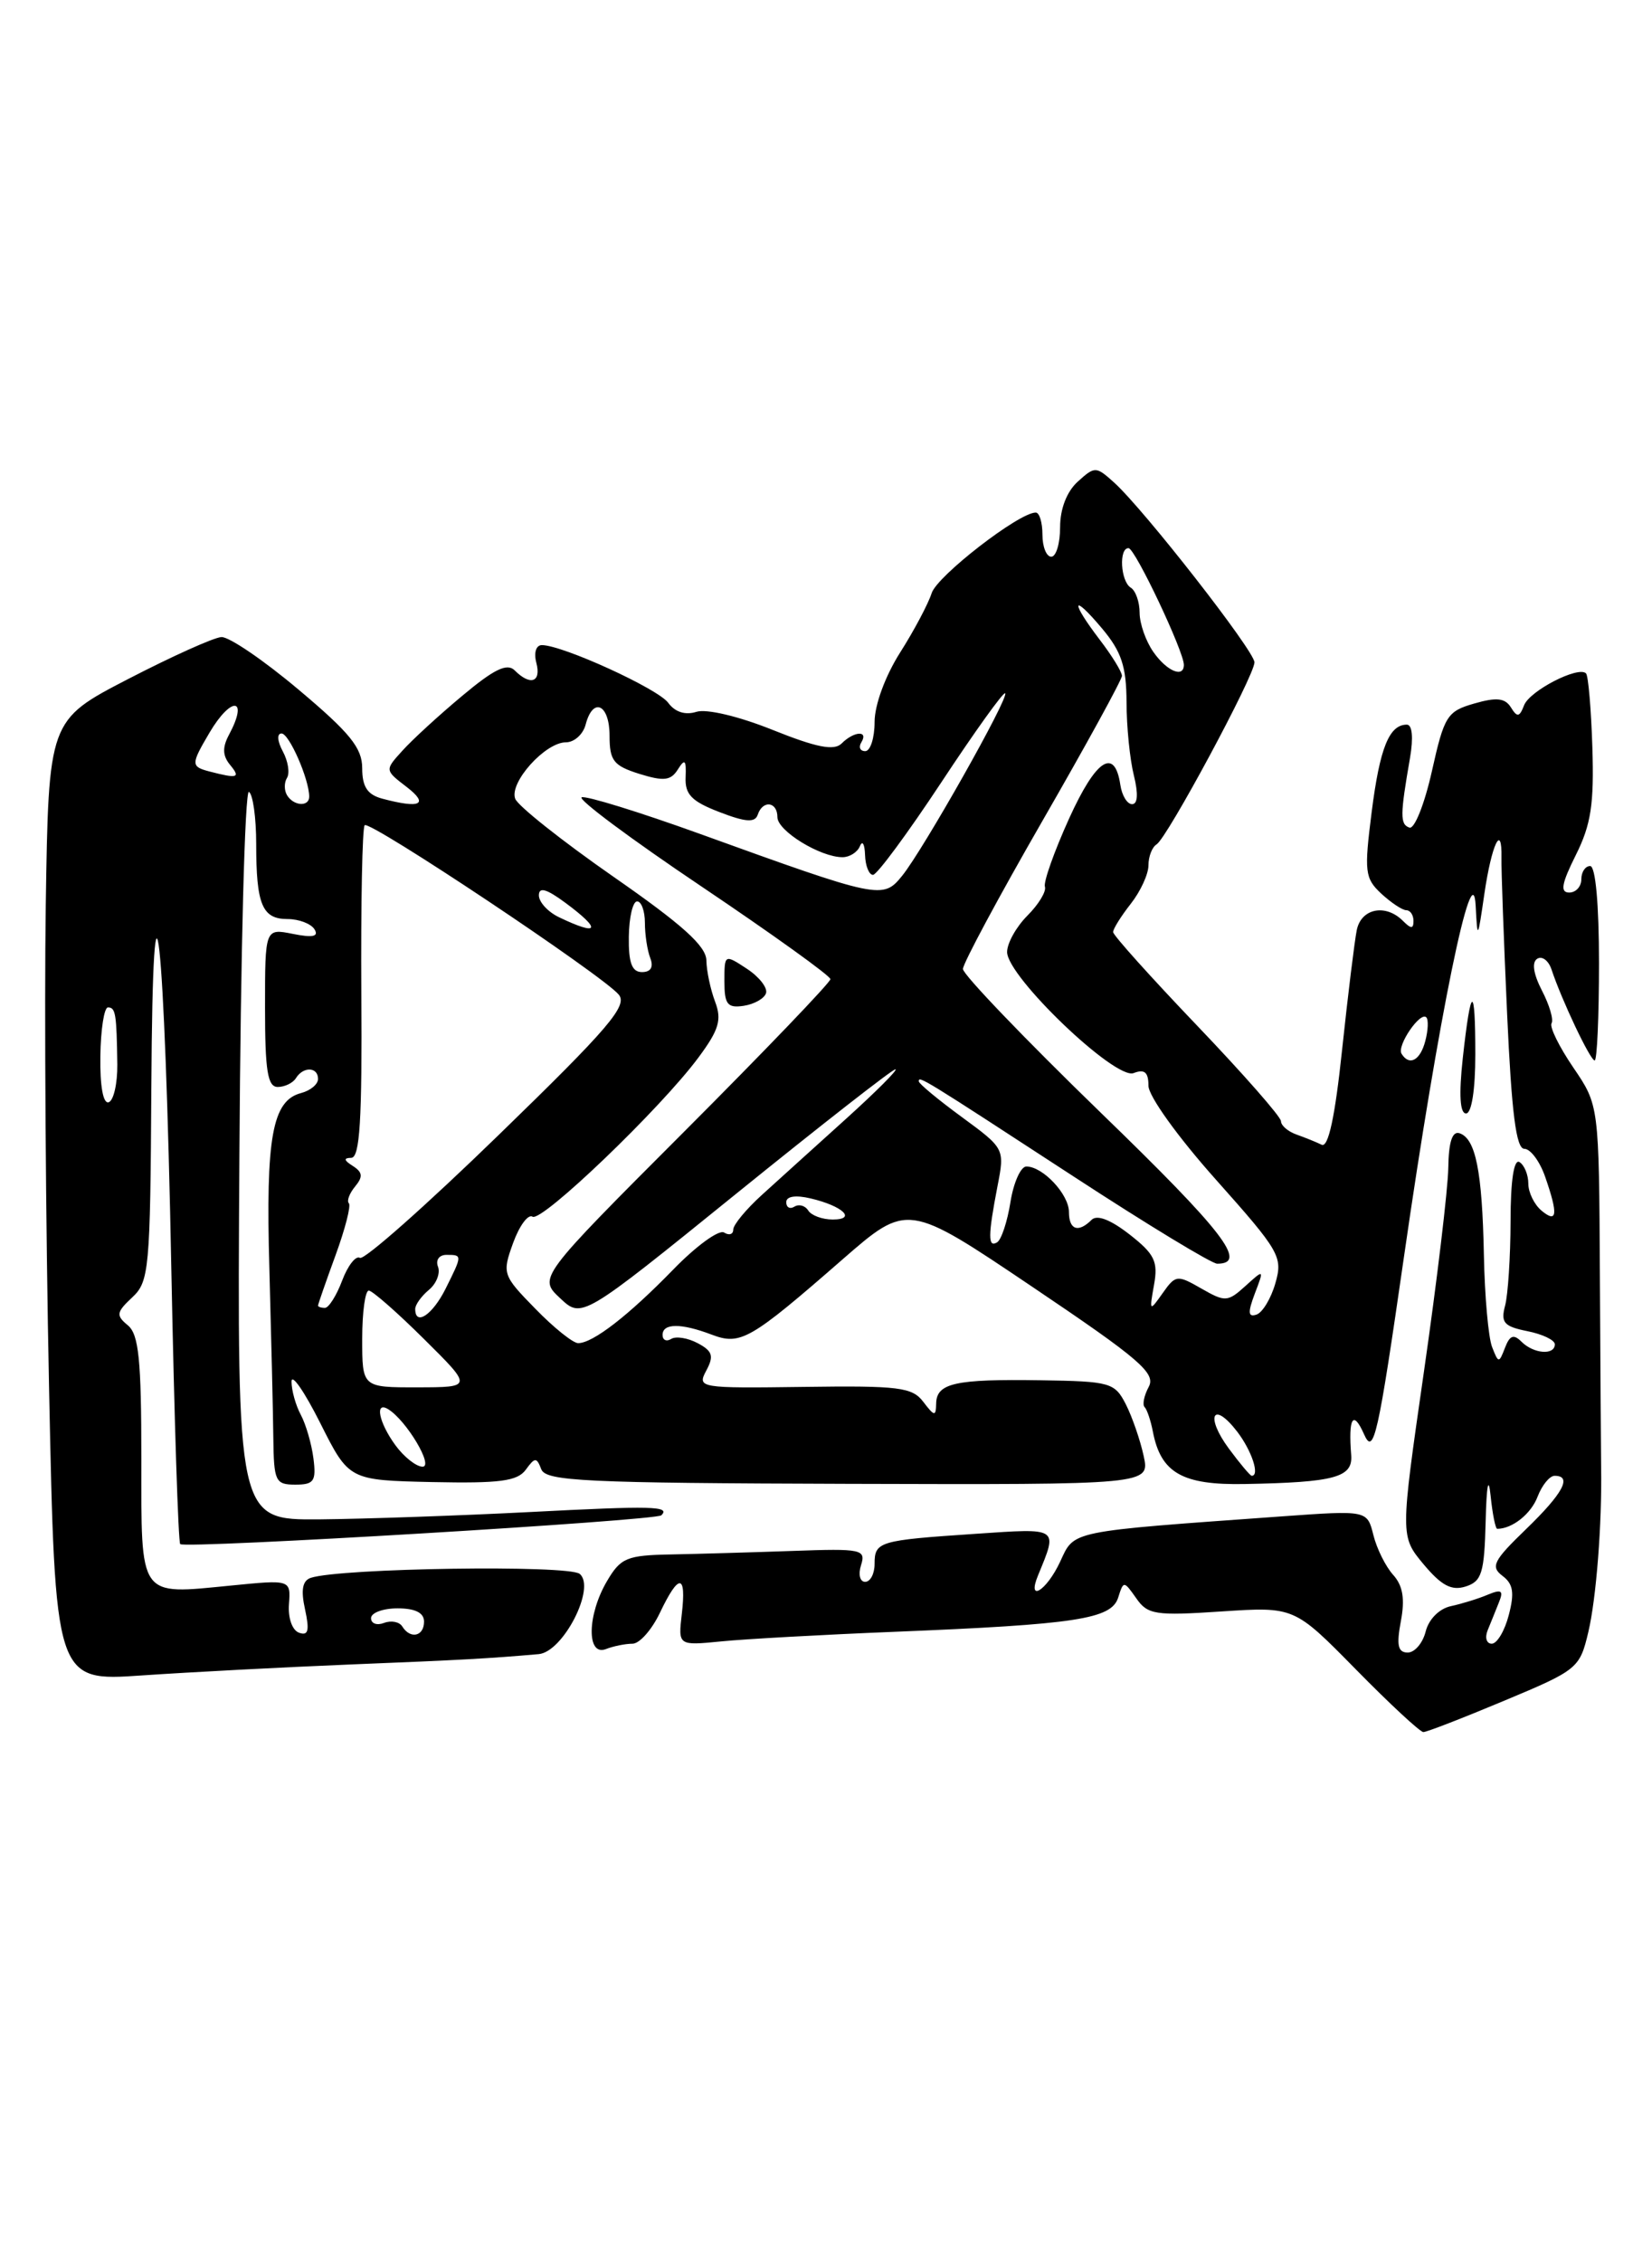 <?xml version="1.0" encoding="UTF-8" standalone="no"?>
<!DOCTYPE svg PUBLIC "-//W3C//DTD SVG 1.1//EN" "http://www.w3.org/Graphics/SVG/1.1/DTD/svg11.dtd" >
<svg xmlns="http://www.w3.org/2000/svg" xmlns:xlink="http://www.w3.org/1999/xlink" version="1.1" viewBox="0 0 187 256">
 <g >
 <path fill="currentColor"
d=" M 170.30 192.44 C 178.58 188.98 178.82 188.78 179.79 184.69 C 180.69 180.89 181.35 172.47 181.24 166.00 C 181.22 164.62 181.16 154.85 181.10 144.29 C 181.00 125.07 181.00 125.07 178.09 120.80 C 176.49 118.45 175.38 116.20 175.63 115.79 C 175.88 115.39 175.39 113.72 174.54 112.09 C 173.57 110.20 173.37 108.89 174.01 108.49 C 174.56 108.15 175.28 108.69 175.62 109.69 C 176.76 113.14 180.01 120.00 180.51 120.00 C 180.78 120.00 181.00 115.05 181.00 109.00 C 181.00 102.33 180.61 98.00 180.00 98.00 C 179.45 98.00 179.00 98.67 179.00 99.50 C 179.00 100.33 178.38 101.00 177.63 101.00 C 176.58 101.00 176.76 99.99 178.38 96.75 C 180.10 93.31 180.45 91.00 180.25 84.58 C 180.11 80.23 179.79 76.45 179.53 76.20 C 178.66 75.33 173.15 78.17 172.52 79.81 C 172.00 81.16 171.74 81.20 171.03 80.05 C 170.37 78.99 169.40 78.88 166.88 79.61 C 163.81 80.49 163.48 81.00 162.08 87.29 C 161.25 90.99 160.11 93.86 159.54 93.65 C 158.47 93.28 158.48 92.25 159.61 85.75 C 160.00 83.47 159.86 82.00 159.25 82.00 C 157.25 82.00 156.19 84.63 155.27 91.87 C 154.41 98.64 154.49 99.38 156.35 101.12 C 157.47 102.15 158.74 103.00 159.19 103.00 C 159.63 103.00 160.00 103.54 160.00 104.20 C 160.00 105.13 159.73 105.13 158.80 104.20 C 156.84 102.24 154.08 102.79 153.58 105.25 C 153.33 106.49 152.58 112.58 151.92 118.79 C 151.12 126.39 150.36 129.90 149.61 129.54 C 149.00 129.24 147.71 128.72 146.75 128.38 C 145.79 128.04 145.00 127.36 145.00 126.87 C 145.00 126.38 140.72 121.51 135.50 116.05 C 130.28 110.59 126.00 105.83 126.00 105.47 C 126.00 105.11 126.90 103.67 128.00 102.27 C 129.10 100.87 130.00 98.92 130.00 97.92 C 130.00 96.93 130.41 95.86 130.92 95.55 C 132.13 94.80 142.00 76.46 142.00 74.95 C 142.00 73.67 129.51 57.67 126.11 54.60 C 124.07 52.76 123.93 52.75 122.00 54.50 C 120.76 55.62 120.00 57.58 120.00 59.65 C 120.00 61.49 119.55 63.00 119.00 63.00 C 118.45 63.00 118.00 61.88 118.00 60.50 C 118.00 59.12 117.66 58.00 117.24 58.00 C 115.34 58.00 106.08 65.17 105.46 67.12 C 105.08 68.31 103.48 71.34 101.89 73.84 C 100.21 76.49 99.00 79.77 99.00 81.70 C 99.00 83.51 98.52 85.00 97.94 85.00 C 97.36 85.00 97.16 84.55 97.50 84.00 C 98.34 82.63 96.67 82.73 95.27 84.13 C 94.42 84.98 92.43 84.59 87.47 82.60 C 83.61 81.05 79.97 80.19 78.83 80.55 C 77.57 80.95 76.41 80.58 75.64 79.53 C 74.47 77.93 63.70 73.01 61.34 73.00 C 60.68 73.00 60.41 73.85 60.71 75.00 C 61.29 77.20 60.04 77.64 58.26 75.86 C 57.40 75.00 55.91 75.73 52.31 78.75 C 49.66 80.96 46.61 83.76 45.53 84.97 C 43.55 87.15 43.55 87.15 46.03 89.05 C 48.61 91.04 47.58 91.53 43.25 90.37 C 41.59 89.92 41.00 89.03 41.00 86.93 C 41.00 84.64 39.62 82.93 33.81 78.05 C 29.86 74.72 25.92 72.04 25.06 72.09 C 24.20 72.14 19.45 74.28 14.50 76.84 C 5.50 81.50 5.50 81.50 5.18 102.50 C 5.01 114.05 5.17 138.52 5.55 156.88 C 6.24 190.27 6.24 190.27 16.07 189.59 C 21.48 189.22 32.11 188.66 39.70 188.35 C 52.40 187.84 55.37 187.67 60.98 187.18 C 63.75 186.93 67.48 179.64 65.62 178.10 C 64.37 177.06 38.50 177.44 35.17 178.55 C 34.24 178.87 34.04 179.92 34.53 182.12 C 35.05 184.51 34.90 185.13 33.86 184.76 C 33.08 184.49 32.59 183.10 32.71 181.52 C 32.91 178.75 32.91 178.75 26.15 179.42 C 15.61 180.45 16.00 181.00 16.00 165.02 C 16.00 153.87 15.71 151.00 14.47 149.97 C 13.11 148.85 13.17 148.49 14.97 146.81 C 16.88 145.03 17.01 143.65 17.13 123.21 C 17.30 92.89 18.65 105.11 19.40 143.91 C 19.73 160.64 20.18 174.51 20.40 174.73 C 20.94 175.27 74.26 172.08 74.86 171.47 C 75.91 170.43 73.90 170.38 60.00 171.10 C 52.02 171.51 41.30 171.88 36.17 171.93 C 26.84 172.00 26.84 172.00 27.10 130.55 C 27.24 107.75 27.72 89.33 28.18 89.61 C 28.63 89.89 29.00 92.53 29.00 95.48 C 29.00 102.37 29.68 104.00 32.55 104.00 C 33.83 104.00 35.20 104.52 35.60 105.16 C 36.11 105.98 35.41 106.13 33.16 105.68 C 30.00 105.05 30.00 105.05 30.00 114.03 C 30.00 121.17 30.29 123.00 31.44 123.00 C 32.23 123.00 33.16 122.55 33.50 122.00 C 34.33 120.66 36.00 120.72 36.00 122.09 C 36.00 122.70 35.14 123.41 34.08 123.69 C 30.82 124.54 30.07 128.70 30.49 143.50 C 30.70 151.20 30.91 159.86 30.94 162.75 C 31.00 167.63 31.17 168.00 33.43 168.00 C 35.54 168.00 35.81 167.61 35.48 165.03 C 35.27 163.40 34.63 161.18 34.05 160.10 C 33.47 159.02 33.00 157.33 33.00 156.34 C 33.00 155.36 34.46 157.47 36.25 161.03 C 39.50 167.50 39.50 167.50 48.92 167.71 C 56.56 167.87 58.56 167.61 59.51 166.32 C 60.55 164.89 60.74 164.88 61.27 166.26 C 61.79 167.61 66.20 167.82 96.01 167.91 C 130.16 168.01 130.16 168.01 129.46 164.76 C 129.07 162.96 128.16 160.33 127.44 158.91 C 126.18 156.45 125.68 156.31 117.81 156.19 C 108.13 156.04 106.01 156.51 105.97 158.82 C 105.94 160.31 105.78 160.29 104.52 158.64 C 103.27 156.98 101.76 156.79 90.99 156.94 C 79.14 157.10 78.90 157.06 79.95 155.09 C 80.83 153.45 80.66 152.89 78.99 152.00 C 77.87 151.40 76.52 151.18 75.98 151.51 C 75.44 151.85 75.00 151.64 75.00 151.06 C 75.00 149.72 77.10 149.71 80.57 151.03 C 83.82 152.26 84.91 151.64 95.34 142.54 C 102.73 136.10 102.73 136.10 116.86 145.62 C 129.04 153.82 130.86 155.39 130.03 156.94 C 129.50 157.93 129.29 158.96 129.57 159.23 C 129.84 159.51 130.26 160.75 130.50 162.00 C 131.40 166.68 133.84 168.07 140.93 167.93 C 151.10 167.74 153.15 167.18 152.95 164.66 C 152.61 160.42 153.17 159.51 154.40 162.29 C 155.50 164.78 155.98 162.65 158.95 142.04 C 162.83 115.11 166.71 96.17 167.04 102.50 C 167.24 106.38 167.27 106.34 168.02 101.18 C 168.84 95.55 170.04 93.02 169.96 97.08 C 169.93 98.41 170.22 106.36 170.60 114.75 C 171.11 125.96 171.62 130.00 172.55 130.00 C 173.24 130.00 174.30 131.42 174.90 133.15 C 176.39 137.42 176.28 138.48 174.50 137.00 C 173.68 136.32 173.00 134.94 173.00 133.94 C 173.00 132.94 172.55 131.84 172.00 131.50 C 171.37 131.11 170.99 133.58 170.99 138.19 C 170.98 142.21 170.70 146.51 170.37 147.75 C 169.86 149.66 170.24 150.10 172.88 150.63 C 174.60 150.97 176.00 151.64 176.00 152.12 C 176.00 153.39 173.60 153.20 172.23 151.83 C 171.34 150.94 170.90 151.10 170.36 152.51 C 169.68 154.28 169.62 154.28 168.90 152.43 C 168.48 151.37 168.06 146.68 167.97 142.00 C 167.78 132.54 167.04 128.85 165.22 128.24 C 164.39 127.96 163.98 129.22 163.94 132.17 C 163.90 134.55 162.67 144.90 161.19 155.17 C 158.50 173.84 158.50 173.84 161.15 177.02 C 163.17 179.43 164.31 180.03 165.90 179.53 C 167.73 178.95 168.02 178.01 168.17 172.18 C 168.27 168.06 168.49 166.94 168.73 169.25 C 168.94 171.31 169.28 173.00 169.48 173.00 C 171.19 173.00 173.31 171.31 174.05 169.36 C 174.55 168.06 175.41 167.00 175.98 167.00 C 178.00 167.00 176.93 168.99 172.75 173.03 C 169.05 176.60 168.70 177.28 170.07 178.32 C 171.29 179.23 171.45 180.24 170.79 182.75 C 170.33 184.54 169.46 186.00 168.86 186.00 C 168.27 186.00 168.06 185.32 168.39 184.50 C 168.73 183.68 169.30 182.25 169.67 181.33 C 170.22 179.98 169.97 179.81 168.42 180.45 C 167.37 180.90 165.48 181.48 164.24 181.75 C 162.92 182.03 161.73 183.23 161.38 184.62 C 161.05 185.93 160.14 187.00 159.35 187.00 C 158.24 187.00 158.06 186.18 158.57 183.46 C 159.05 180.93 158.80 179.43 157.70 178.21 C 156.85 177.27 155.84 175.24 155.46 173.70 C 154.76 170.90 154.76 170.90 145.13 171.59 C 120.78 173.34 121.66 173.16 120.00 176.73 C 118.46 180.03 116.20 181.41 117.51 178.25 C 119.75 172.79 119.95 172.92 110.37 173.57 C 99.47 174.30 99.00 174.44 99.00 176.97 C 99.00 178.09 98.52 179.00 97.93 179.00 C 97.34 179.00 97.13 178.16 97.47 177.10 C 98.03 175.33 97.53 175.22 89.78 175.50 C 85.23 175.66 79.01 175.84 75.97 175.90 C 70.97 175.99 70.26 176.28 68.72 178.90 C 66.46 182.72 66.38 187.45 68.58 186.61 C 69.45 186.27 70.81 186.00 71.60 186.00 C 72.39 186.00 73.78 184.43 74.70 182.50 C 76.84 178.01 77.71 178.05 77.18 182.61 C 76.76 186.22 76.76 186.22 81.63 185.74 C 84.31 185.47 93.17 184.98 101.32 184.65 C 121.80 183.82 125.80 183.21 126.57 180.79 C 127.18 178.86 127.21 178.86 128.62 180.86 C 129.91 182.72 130.79 182.85 138.27 182.35 C 146.50 181.81 146.50 181.81 153.47 188.90 C 157.31 192.81 160.75 196.00 161.12 196.00 C 161.50 196.00 165.62 194.40 170.30 192.44 Z  M 167.00 119.33 C 167.00 111.24 166.50 111.39 165.58 119.75 C 165.13 123.88 165.26 126.00 165.95 126.00 C 166.58 126.00 167.00 123.32 167.00 119.33 Z  M 45.53 184.04 C 45.20 183.52 44.28 183.34 43.47 183.65 C 42.66 183.96 42.00 183.72 42.00 183.11 C 42.00 182.50 43.35 182.00 45.00 182.00 C 47.00 182.00 48.00 182.50 48.00 183.50 C 48.00 185.18 46.44 185.52 45.53 184.04 Z  M 139.10 163.92 C 136.39 160.25 137.29 158.43 140.05 162.01 C 141.70 164.17 142.63 167.00 141.69 167.00 C 141.52 167.00 140.35 165.61 139.10 163.92 Z  M 44.75 163.53 C 42.87 160.95 42.39 158.51 43.95 159.47 C 46.02 160.75 49.14 166.00 47.82 165.97 C 47.09 165.95 45.71 164.85 44.75 163.53 Z  M 41.00 151.50 C 41.00 148.47 41.34 146.02 41.75 146.04 C 42.16 146.06 44.98 148.53 48.00 151.53 C 53.50 156.98 53.50 156.98 47.25 156.99 C 41.00 157.00 41.00 157.00 41.00 151.50 Z  M 60.60 148.10 C 56.89 144.31 56.83 144.12 58.08 140.66 C 58.79 138.70 59.78 137.36 60.28 137.68 C 61.34 138.33 74.80 125.42 79.06 119.67 C 81.39 116.53 81.72 115.40 80.95 113.36 C 80.43 111.99 79.98 109.89 79.96 108.68 C 79.94 107.06 77.24 104.63 69.41 99.19 C 63.62 95.16 58.63 91.20 58.32 90.39 C 57.62 88.56 61.71 84.00 64.06 84.00 C 65.00 84.00 66.00 83.10 66.29 82.00 C 67.12 78.81 69.00 79.68 69.00 83.26 C 69.00 86.08 69.45 86.65 72.37 87.57 C 75.14 88.43 75.93 88.34 76.73 87.07 C 77.52 85.81 77.69 85.98 77.61 87.94 C 77.52 89.89 78.28 90.68 81.43 91.89 C 84.40 93.04 85.46 93.11 85.77 92.20 C 86.33 90.50 88.00 90.70 88.00 92.47 C 88.00 94.02 92.85 97.00 95.37 97.00 C 96.17 97.00 97.06 96.44 97.34 95.75 C 97.62 95.06 97.88 95.51 97.92 96.75 C 97.96 97.99 98.37 99.00 98.82 99.00 C 99.27 99.00 102.74 94.30 106.54 88.55 C 110.33 82.80 113.59 78.26 113.78 78.45 C 114.25 78.91 104.51 96.15 102.13 99.09 C 99.94 101.80 99.62 101.73 79.17 94.34 C 72.38 91.89 66.39 90.04 65.85 90.22 C 65.31 90.40 71.42 94.95 79.43 100.33 C 87.44 105.72 94.00 110.43 94.00 110.80 C 94.00 111.17 86.56 118.93 77.47 128.03 C 60.93 144.59 60.93 144.59 63.40 146.90 C 65.86 149.22 65.86 149.22 83.30 135.11 C 92.89 127.35 101.02 121.00 101.36 121.00 C 101.70 121.00 99.17 123.53 95.74 126.63 C 92.31 129.72 88.04 133.59 86.25 135.21 C 84.46 136.83 83.00 138.60 83.00 139.14 C 83.00 139.68 82.53 139.83 81.96 139.47 C 81.38 139.12 78.79 141.00 76.21 143.66 C 71.13 148.88 67.12 151.98 65.45 151.99 C 64.88 152.00 62.69 150.25 60.60 148.10 Z  M 86.71 112.39 C 86.91 111.78 85.93 110.53 84.54 109.62 C 82.01 107.96 82.00 107.97 82.00 111.05 C 82.00 113.65 82.34 114.09 84.17 113.82 C 85.37 113.64 86.51 113.00 86.71 112.39 Z  M 47.00 148.12 C 47.00 147.64 47.70 146.67 48.55 145.96 C 49.40 145.26 49.86 144.08 49.58 143.34 C 49.29 142.59 49.71 142.00 50.53 142.00 C 52.35 142.00 52.35 142.00 50.43 145.85 C 48.95 148.80 47.00 150.10 47.00 148.12 Z  M 142.04 146.38 C 143.10 143.60 143.10 143.60 140.98 145.52 C 138.97 147.34 138.68 147.35 135.99 145.81 C 133.26 144.24 133.07 144.26 131.61 146.33 C 130.12 148.44 130.09 148.42 130.63 145.40 C 131.11 142.75 130.70 141.91 127.86 139.69 C 125.72 138.02 124.18 137.42 123.56 138.04 C 122.06 139.54 121.00 139.17 121.00 137.15 C 121.00 135.15 118.05 132.00 116.18 132.00 C 115.55 132.00 114.73 133.81 114.38 136.02 C 114.03 138.23 113.35 140.29 112.87 140.58 C 111.82 141.23 111.83 139.84 112.91 134.24 C 113.74 129.98 113.73 129.97 108.87 126.40 C 106.19 124.44 104.00 122.62 104.00 122.36 C 104.00 121.72 104.32 121.91 121.59 133.17 C 129.88 138.58 137.17 143.00 137.78 143.00 C 141.30 143.00 138.55 139.42 124.57 125.88 C 116.01 117.58 109.00 110.27 109.00 109.65 C 109.00 109.03 113.05 101.49 118.00 92.89 C 122.95 84.30 127.00 76.91 127.00 76.48 C 127.00 76.04 125.88 74.21 124.50 72.41 C 121.13 67.99 121.31 67.03 124.75 71.12 C 126.95 73.74 127.50 75.42 127.52 79.45 C 127.52 82.23 127.90 85.96 128.35 87.75 C 128.86 89.81 128.79 91.00 128.15 91.00 C 127.59 91.00 127.00 90.02 126.82 88.83 C 126.18 84.52 124.07 85.90 121.02 92.62 C 119.34 96.33 118.10 99.81 118.28 100.34 C 118.46 100.87 117.57 102.34 116.30 103.61 C 115.04 104.87 114.00 106.73 114.00 107.73 C 114.00 110.51 126.24 122.23 128.32 121.43 C 129.56 120.95 130.00 121.33 130.00 122.86 C 130.00 124.03 133.33 128.66 137.64 133.49 C 144.86 141.59 145.23 142.22 144.37 145.20 C 143.88 146.93 142.91 148.53 142.23 148.76 C 141.27 149.08 141.23 148.53 142.04 146.38 Z  M 36.00 147.74 C 36.00 147.59 36.89 145.03 37.98 142.05 C 39.07 139.07 39.75 136.42 39.49 136.16 C 39.23 135.90 39.55 135.05 40.19 134.27 C 41.11 133.16 41.05 132.65 39.94 131.94 C 38.92 131.30 38.87 131.03 39.76 131.02 C 40.73 131.00 41.00 126.77 40.90 112.44 C 40.84 102.24 41.01 93.66 41.28 93.38 C 41.87 92.80 68.22 110.36 70.04 112.55 C 71.08 113.80 68.90 116.35 56.43 128.45 C 48.27 136.38 41.21 142.63 40.74 142.34 C 40.28 142.05 39.37 143.21 38.73 144.91 C 38.09 146.61 37.21 148.00 36.78 148.00 C 36.35 148.00 36.00 147.88 36.00 147.74 Z  M 91.49 136.98 C 91.14 136.42 90.44 136.23 89.93 136.54 C 89.42 136.86 89.00 136.63 89.00 136.04 C 89.00 135.37 90.05 135.21 91.75 135.61 C 95.41 136.47 97.01 138.00 94.26 138.00 C 93.08 138.00 91.84 137.54 91.49 136.98 Z  M 11.36 119.54 C 11.40 116.49 11.79 114.00 12.22 114.00 C 13.09 114.00 13.20 114.72 13.28 120.45 C 13.30 122.62 12.86 124.55 12.30 124.73 C 11.68 124.94 11.31 122.91 11.36 119.54 Z  M 158.65 119.24 C 158.09 118.34 160.76 114.43 161.45 115.12 C 161.71 115.38 161.66 116.58 161.34 117.79 C 160.77 120.00 159.53 120.67 158.65 119.24 Z  M 71.18 106.00 C 71.21 103.80 71.63 102.00 72.12 102.00 C 72.60 102.00 73.00 103.09 73.00 104.42 C 73.00 105.75 73.27 107.55 73.61 108.42 C 74.00 109.44 73.67 110.00 72.67 110.00 C 71.53 110.00 71.14 108.96 71.18 106.00 Z  M 63.25 103.78 C 62.01 103.18 61.00 102.07 61.00 101.32 C 61.00 100.33 61.86 100.58 64.00 102.16 C 68.16 105.24 67.82 105.98 63.25 103.78 Z  M 32.50 90.00 C 32.16 89.45 32.15 88.56 32.49 88.02 C 32.82 87.48 32.61 86.13 32.01 85.02 C 31.39 83.87 31.33 83.00 31.87 83.00 C 32.73 83.00 35.00 88.18 35.00 90.15 C 35.00 91.32 33.25 91.22 32.50 90.00 Z  M 23.75 87.31 C 21.59 86.75 21.59 86.51 23.72 82.90 C 26.19 78.72 28.18 78.92 25.93 83.13 C 25.15 84.58 25.19 85.52 26.05 86.56 C 27.26 88.02 26.90 88.13 23.75 87.31 Z  M 130.56 73.78 C 129.70 72.56 129.00 70.56 129.00 69.34 C 129.00 68.12 128.55 66.84 128.00 66.50 C 126.84 65.79 126.63 61.99 127.75 62.03 C 128.49 62.05 134.04 73.78 134.01 75.25 C 133.99 76.76 132.07 75.94 130.56 73.78 Z "/>
</g>
</svg>